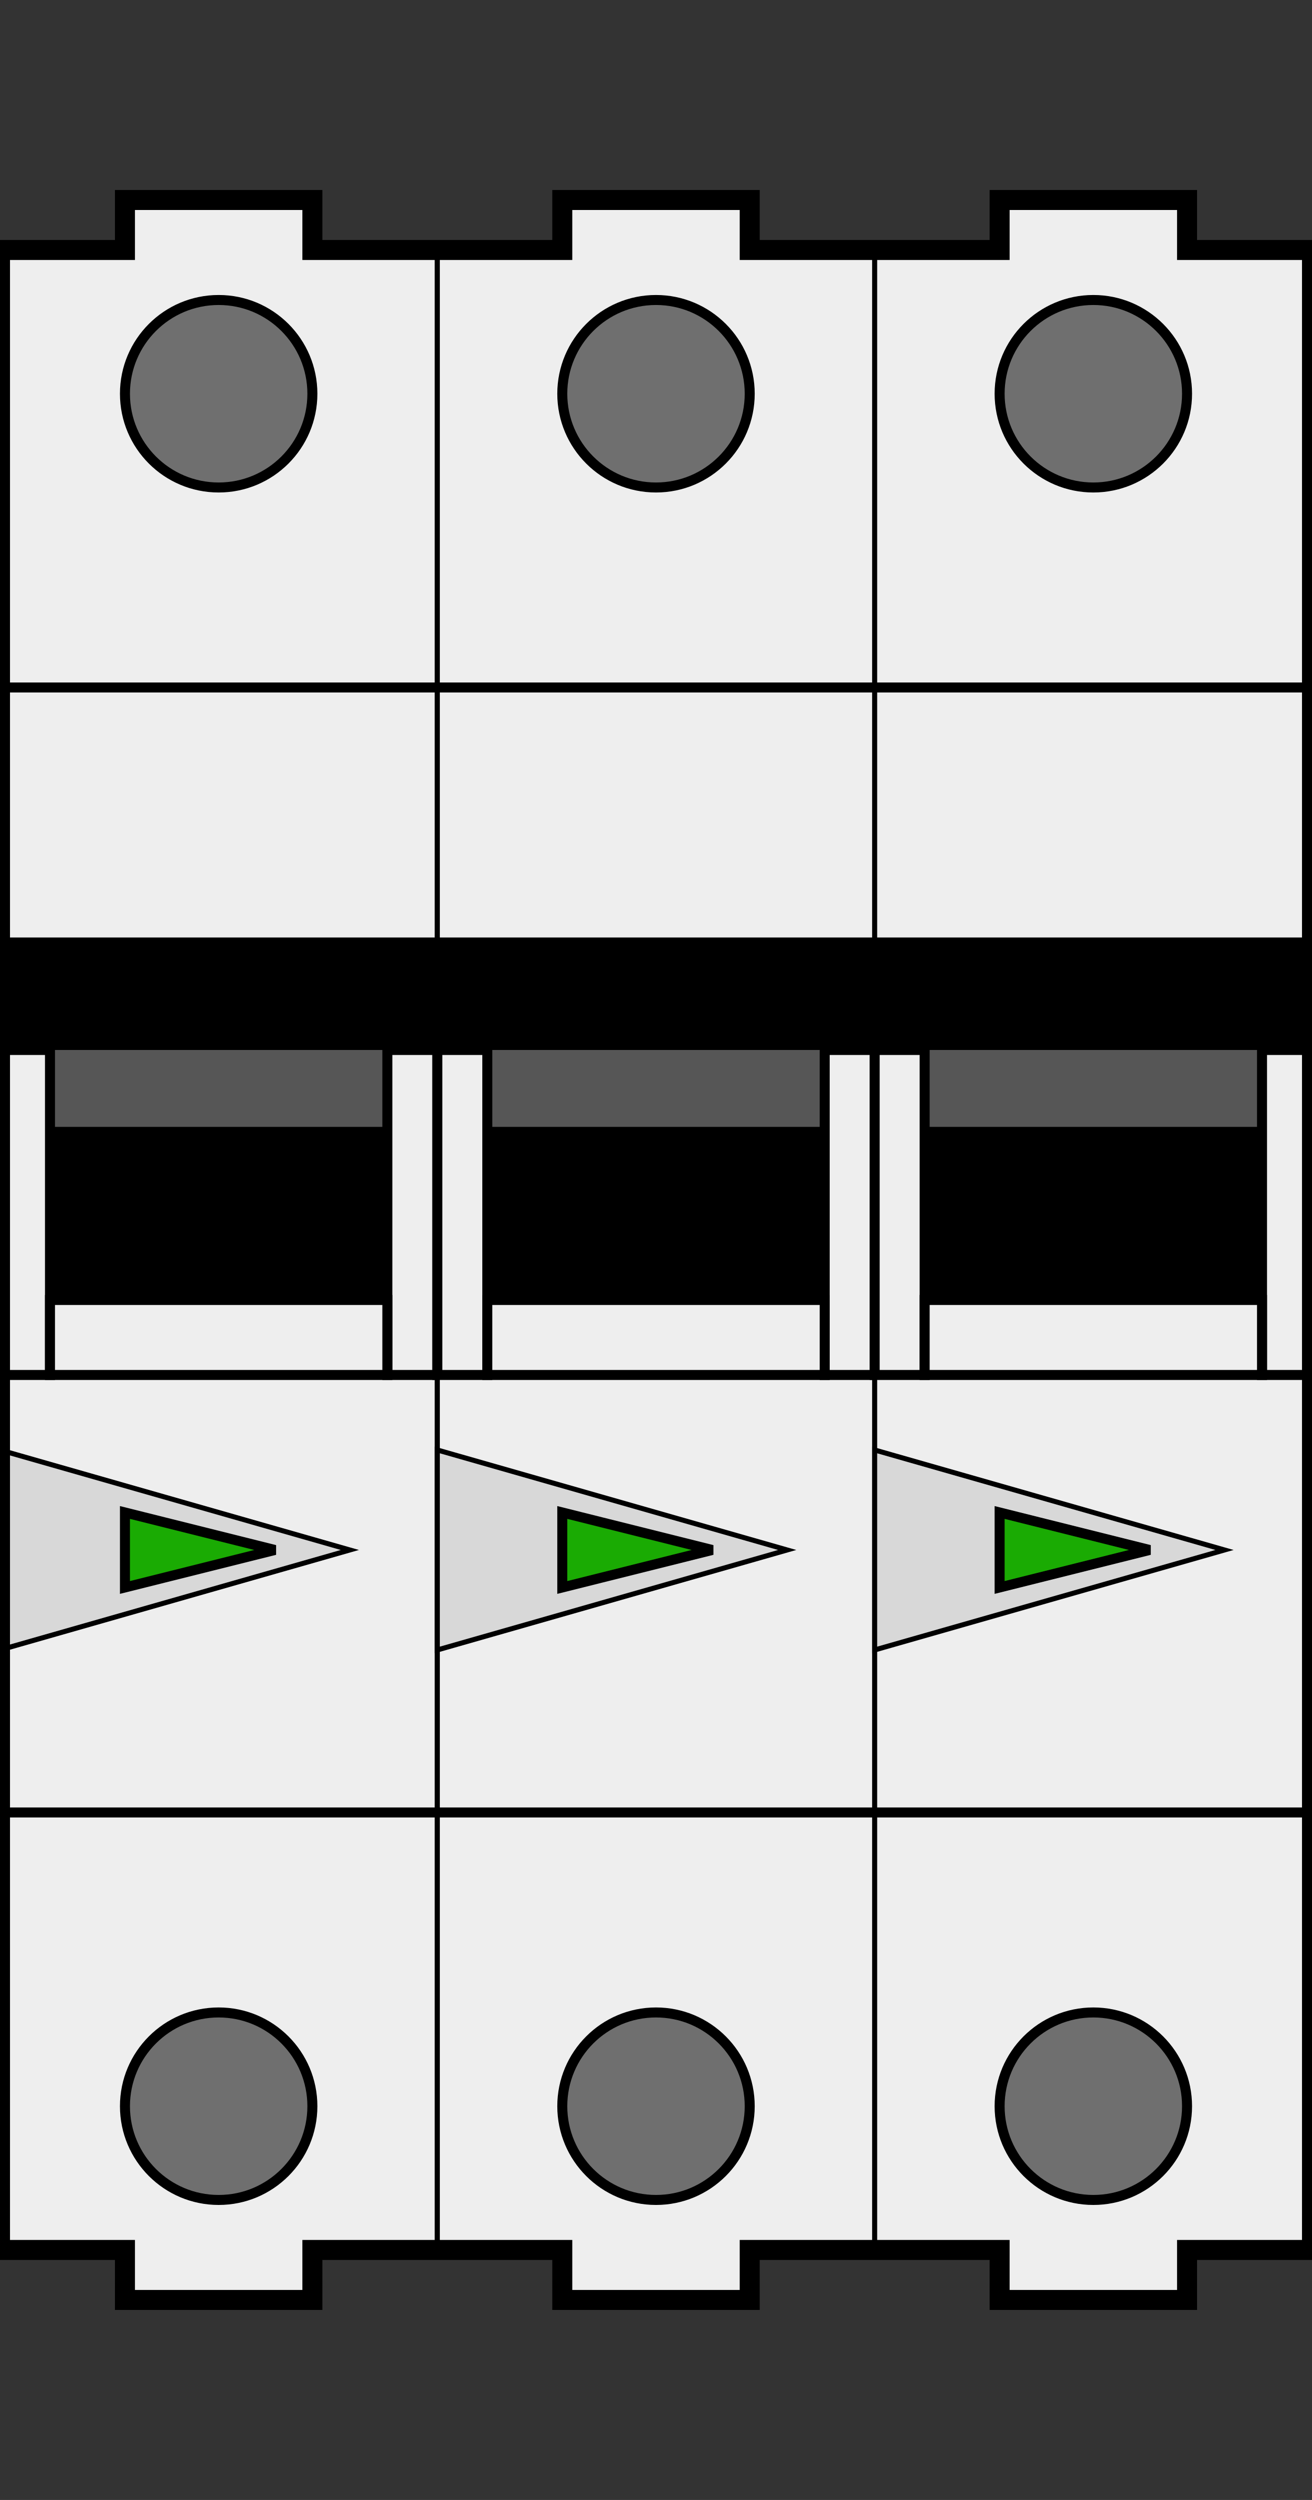 <?xml version="1.0" encoding="utf-8"?>
<svg viewBox="0 0 52.5 100" xmlns="http://www.w3.org/2000/svg" xmlns:bx="https://boxy-svg.com">
  <rect x="0" y="0" width="52.5" height="100" fill="#333333" stroke="none"/>
  <path d="M 5 8 L 12.5 8 L 12.5 10 L 17.5 10 L 17.5 90 L 12.5 90 L 12.5 92 L 5 92 L 5 90 L 0 90 L 0 10 L 5 10 Z" style="stroke: rgb(0, 0, 0); fill: rgb(238, 238, 238); stroke-width: 0.2;"/>
  <path d="M 0 27.5 H 17.5 M 17.5 72.5 H 0" style="stroke-width: 0.4; fill: none; stroke: rgb(0, 0, 0);"/>
  <ellipse cx="8.75" cy="15.75" rx="3.75" ry="3.75" style="stroke-width: 0.4; stroke: rgb(0, 0, 0); fill: rgb(111, 111, 111);"/>
  <rect y="41.5" width="13.5" height="10.5" x="2"/>
  <rect y="41.5" width="13.5" height="3.576" x="2" style="fill: rgb(86, 86, 86);"/>
  <rect y="35.252" width="17.5" height="4.5" transform="matrix(1, 0, 0, 1, 0, 2.248)"/>
  <rect y="42" width="2" height="13" style="stroke-width: 0.4; stroke: rgb(0, 0, 0); fill: rgb(238, 238, 238);"/>
  <rect y="42" width="2" height="13" style="stroke-width: 0.4; stroke: rgb(0, 0, 0); fill: rgb(238, 238, 238);" x="15.5"/>
  <rect x="2" width="13.5" height="3" style="stroke-width: 0.4; stroke: rgb(0, 0, 0); fill: rgb(238, 238, 238);" y="52"/>
  <path d="M -23.728 81.681 L -19.728 95.681 L -27.728 95.681 L -23.728 81.681 Z" style="fill: rgb(216, 216, 216); stroke: rgb(0, 0, 0); stroke-width: 0.2;" transform="matrix(0, 1, -1, 0, 95.681, 85.728)" bx:shape="triangle -27.728 81.681 8 14 0.5 0 1@4f80ef38"/>
  <path d="M -8.898 35.007 L -7.398 41.007 L -10.398 41.007 L -8.898 35.007 Z" style="stroke-width: 0.4; stroke: rgb(0, 0, 0); fill: rgb(26, 171, 3);" transform="matrix(0, 1, -1, 0, 46.007, 70.898)" bx:shape="triangle -10.398 35.007 3 6 0.5 0 1@5811f3c1"/>
  <ellipse cx="8.75" cy="84.25" rx="3.75" ry="3.75" style="stroke-width: 0.4; stroke: rgb(0, 0, 0); fill: rgb(111, 111, 111);"/>
  <path d="M 22.5 8 L 30 8 L 30 10 L 35 10 L 35 90 L 30 90 L 30 92 L 22.5 92 L 22.5 90 L 17.5 90 L 17.5 10 L 22.5 10 Z" style="stroke: rgb(0, 0, 0); fill: rgb(238, 238, 238); stroke-width: 0.2;"/>
  <path d="M 17.5 27.5 L 35 27.5 M 35 72.5 L 17.5 72.5" style="stroke-width: 0.4; fill: none; stroke: rgb(0, 0, 0);"/>
  <ellipse cx="26.25" cy="15.75" rx="3.75" ry="3.75" style="stroke-width: 0.4; stroke: rgb(0, 0, 0); fill: rgb(111, 111, 111);"/>
  <rect y="41.5" width="13.5" height="10.5" x="19.5"/>
  <rect y="41.5" width="13.5" height="3.576" x="19.5" style="fill: rgb(86, 86, 86);"/>
  <rect y="37.5" width="17.5" height="4.5" x="17.5"/>
  <rect y="42" width="2" height="13" style="stroke-width: 0.4; stroke: rgb(0, 0, 0); fill: rgb(238, 238, 238);" x="17.5"/>
  <rect y="42" width="2" height="13" style="stroke-width: 0.4; stroke: rgb(0, 0, 0); fill: rgb(238, 238, 238);" x="33"/>
  <rect x="19.5" width="13.5" height="3" style="stroke-width: 0.4; stroke: rgb(0, 0, 0); fill: rgb(238, 238, 238);" y="52"/>
  <path d="M -23.728 81.681 L -19.728 95.681 L -27.728 95.681 L -23.728 81.681 Z" style="fill: rgb(216, 216, 216); stroke: rgb(0, 0, 0); stroke-width: 0.2;" transform="matrix(0, 1, -1, 0, 113.181, 85.728)" bx:shape="triangle -27.728 81.681 8 14 0.5 0 1@4f80ef38"/>
  <path d="M -8.898 35.007 L -7.398 41.007 L -10.398 41.007 L -8.898 35.007 Z" style="stroke-width: 0.4; stroke: rgb(0, 0, 0); fill: rgb(26, 171, 3);" transform="matrix(0, 1, -1, 0, 63.507, 70.898)" bx:shape="triangle -10.398 35.007 3 6 0.5 0 1@5811f3c1"/>
  <ellipse cx="26.25" cy="84.25" rx="3.75" ry="3.75" style="stroke-width: 0.4; stroke: rgb(0, 0, 0); fill: rgb(111, 111, 111);"/>
  <path d="M 40 8 L 47.5 8 L 47.5 10 L 52.5 10 L 52.5 90 L 47.5 90 L 47.5 92 L 40 92 L 40 90 L 35 90 L 35 10 L 40 10 Z" style="stroke: rgb(0, 0, 0); fill: rgb(238, 238, 238); stroke-width: 0.2;"/>
  <path d="M 35 27.5 L 52.5 27.5 M 52.5 72.5 L 35 72.5" style="stroke-width: 0.4; fill: none; stroke: rgb(0, 0, 0);"/>
  <ellipse cx="43.75" cy="15.75" rx="3.75" ry="3.75" style="stroke-width: 0.4; stroke: rgb(0, 0, 0); fill: rgb(111, 111, 111);"/>
  <rect y="41.5" width="13.5" height="10.5" x="37"/>
  <rect y="41.5" width="13.5" height="3.576" x="37" style="fill: rgb(86, 86, 86);"/>
  <rect y="37.5" width="17.5" height="4.5" x="35"/>
  <rect y="42" width="2" height="13" style="stroke-width: 0.4; stroke: rgb(0, 0, 0); fill: rgb(238, 238, 238);" x="35"/>
  <rect y="42" width="2" height="13" style="stroke-width: 0.4; stroke: rgb(0, 0, 0); fill: rgb(238, 238, 238);" x="50.5"/>
  <rect x="37" width="13.5" height="3" style="stroke-width: 0.4; stroke: rgb(0, 0, 0); fill: rgb(238, 238, 238);" y="52"/>
  <path d="M -23.728 81.681 L -19.728 95.681 L -27.728 95.681 L -23.728 81.681 Z" style="fill: rgb(216, 216, 216); stroke: rgb(0, 0, 0); stroke-width: 0.2;" transform="matrix(0, 1, -1, 0, 130.681, 85.728)" bx:shape="triangle -27.728 81.681 8 14 0.5 0 1@4f80ef38"/>
  <path d="M -8.898 35.007 L -7.398 41.007 L -10.398 41.007 L -8.898 35.007 Z" style="stroke-width: 0.4; stroke: rgb(0, 0, 0); fill: rgb(26, 171, 3);" transform="matrix(0, 1, -1, 0, 81.007, 70.898)" bx:shape="triangle -10.398 35.007 3 6 0.5 0 1@5811f3c1"/>
  <ellipse cx="43.75" cy="84.25" rx="3.75" ry="3.75" style="stroke-width: 0.4; stroke: rgb(0, 0, 0); fill: rgb(111, 111, 111);"/>
  <path class="outline" d="M 5 8 L 12.5 8 L 12.5 10 L 22.5 10 L 22.5 8 L 30 8 L 30 10 L 40 10 L 40 8 L 47.5 8 L 47.5 10 L 52.5 10 L 52.5 90 L 47.5 90 L 47.5 92 L 40 92 L 40 90 L 30 90 L 30 92 L 22.5 92 L 22.5 90 L 12.5 90 L 12.5 92 L 5 92 L 5 90 L 0 90 L 0 10 L 5 10 Z" style="stroke: rgb(0, 0, 0); fill: none; stroke-width: 0.8;"/>
</svg>
